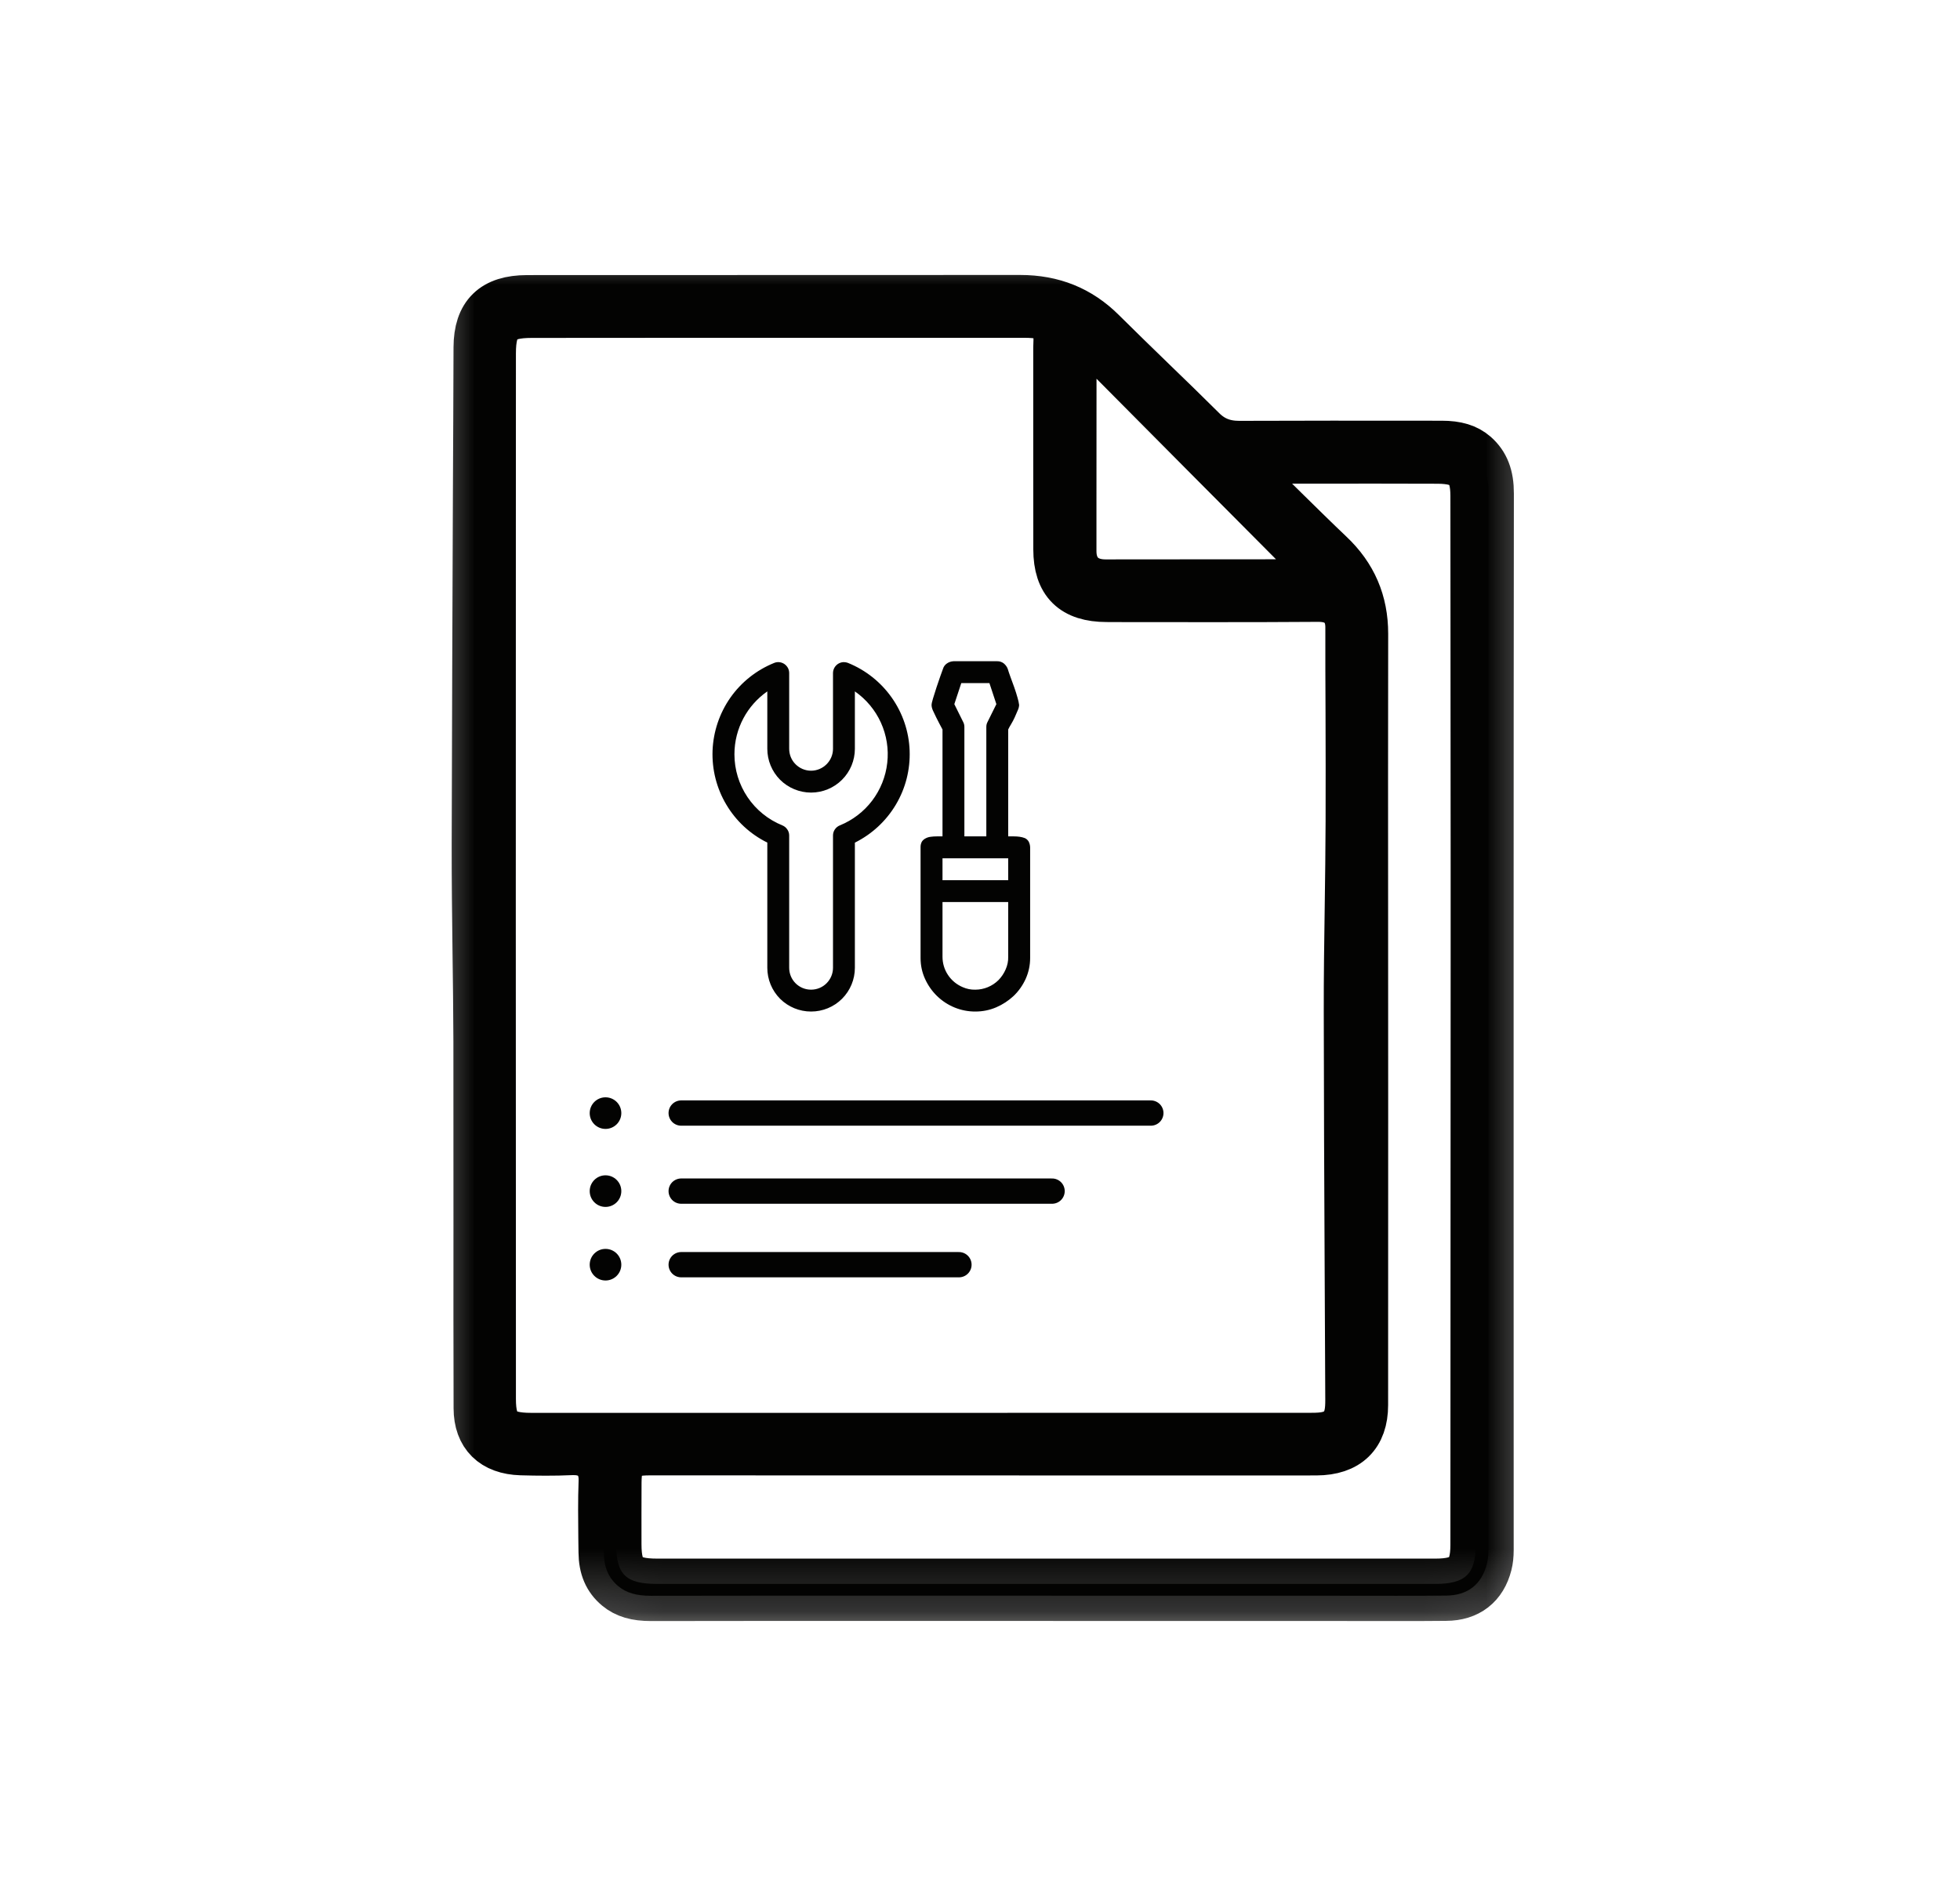 <svg width="31" height="30" viewBox="0 0 31 30" fill="none" xmlns="http://www.w3.org/2000/svg">
<path d="M21.022 25.245H16.801L16.537 25.244H13.642C12.526 25.244 11.412 25.244 10.296 25.246C10.063 25.246 9.905 25.199 9.779 25.094C9.624 24.965 9.552 24.795 9.55 24.56L9.547 24.335C9.544 24.042 9.54 23.738 9.551 23.442C9.553 23.383 9.559 23.2 9.428 23.067C9.3 22.937 9.124 22.937 9.066 22.937C9.052 22.937 9.038 22.937 9.023 22.938C8.899 22.944 8.767 22.946 8.631 22.946C8.508 22.946 8.381 22.944 8.242 22.94C7.813 22.927 7.575 22.693 7.574 22.28C7.571 21.314 7.571 20.349 7.572 19.383C7.572 18.417 7.572 17.45 7.571 16.484C7.57 16.006 7.563 15.521 7.557 15.051C7.55 14.494 7.543 13.918 7.544 13.352C7.548 11.512 7.556 9.642 7.563 7.833C7.567 7.054 7.571 6.274 7.573 5.495C7.575 4.989 7.817 4.753 8.335 4.752C9.656 4.751 10.98 4.751 12.303 4.751C13.58 4.751 14.858 4.751 16.135 4.75C16.646 4.75 17.064 4.919 17.415 5.268C17.676 5.528 17.944 5.787 18.203 6.039C18.467 6.294 18.739 6.558 19.003 6.821C19.166 6.983 19.356 7.058 19.6 7.058C20.094 7.056 20.581 7.055 21.067 7.055L22.804 7.056C23.034 7.056 23.191 7.104 23.314 7.211C23.473 7.351 23.545 7.535 23.544 7.807C23.541 10.16 23.54 12.514 23.54 14.867C23.54 16.303 23.54 17.74 23.54 19.176C23.541 20.958 23.541 22.74 23.541 24.522C23.541 24.606 23.533 24.68 23.517 24.742C23.435 25.068 23.211 25.241 22.871 25.243C22.605 25.246 22.341 25.246 22.075 25.246L21.022 25.245ZM10.274 22.941C9.867 22.941 9.749 23.056 9.747 23.454C9.746 23.779 9.745 24.105 9.746 24.431C9.747 24.912 9.899 25.058 10.395 25.058H22.701C23.178 25.058 23.34 24.902 23.34 24.439L23.344 14.935C23.344 14.556 23.345 14.176 23.344 13.796C23.343 11.813 23.342 9.83 23.34 7.847C23.34 7.41 23.183 7.255 22.74 7.253C22.407 7.252 22.074 7.251 21.741 7.251C21.349 7.251 20.957 7.252 20.564 7.252H20.398C20.339 7.252 20.286 7.257 20.224 7.264C20.195 7.267 20.163 7.27 20.125 7.274L19.637 7.315L19.939 7.694C19.96 7.719 19.975 7.739 19.987 7.755C20.013 7.788 20.035 7.817 20.064 7.846C20.148 7.929 20.232 8.012 20.316 8.095C20.545 8.32 20.782 8.554 21.02 8.78C21.381 9.121 21.556 9.529 21.556 10.027C21.553 11.556 21.554 13.084 21.555 14.612L21.556 17.556C21.556 19.114 21.556 20.671 21.555 22.228C21.555 22.694 21.301 22.94 20.822 22.942C20.644 22.943 20.466 22.943 20.288 22.943L10.274 22.941ZM8.411 4.946C7.912 4.946 7.76 5.097 7.76 5.592L7.759 8.254C7.758 10.317 7.758 12.38 7.758 14.442C7.758 16.886 7.759 19.331 7.76 21.774V22.132C7.76 22.602 7.916 22.752 8.399 22.752H14.827L20.744 22.751C20.915 22.751 21.093 22.74 21.222 22.613C21.351 22.486 21.361 22.312 21.361 22.147C21.358 21.443 21.355 20.739 21.351 20.035C21.345 18.716 21.338 17.353 21.337 16.012C21.336 15.461 21.344 14.899 21.352 14.356C21.358 13.91 21.365 13.449 21.366 12.995C21.369 12.421 21.366 11.838 21.365 11.274C21.363 10.827 21.361 10.38 21.362 9.934C21.362 9.872 21.362 9.685 21.217 9.556C21.099 9.45 20.948 9.438 20.844 9.438C20.291 9.442 19.745 9.443 19.199 9.443C18.725 9.443 18.252 9.442 17.779 9.442L17.503 9.441C16.986 9.44 16.744 9.202 16.743 8.692C16.742 8.213 16.742 7.734 16.742 7.255C16.742 6.688 16.742 6.121 16.742 5.554C16.742 5.51 16.742 5.472 16.744 5.439C16.749 5.311 16.753 5.178 16.643 5.067C16.523 4.944 16.36 4.944 16.114 4.944H11.414L8.411 4.946ZM20.389 9.245C20.413 9.252 20.438 9.255 20.467 9.255C20.569 9.255 20.663 9.208 20.717 9.129C20.769 9.053 20.778 8.956 20.742 8.871L20.722 8.825L20.687 8.789C20.161 8.261 19.609 7.705 19.054 7.147C18.516 6.605 17.974 6.06 17.453 5.535C17.396 5.478 17.32 5.447 17.239 5.447C17.157 5.447 17.08 5.48 17.023 5.536C16.966 5.594 16.936 5.67 16.939 5.751L16.94 5.765C16.941 5.786 16.942 5.823 16.943 5.914C16.942 6.595 16.942 7.28 16.942 7.964V8.722C16.942 9.048 17.149 9.25 17.483 9.25C17.825 9.25 18.728 9.249 18.728 9.249H18.949C19.416 9.249 19.884 9.249 20.351 9.248C20.364 9.247 20.377 9.246 20.389 9.245Z" fill="#030302"/>
<mask id="mask0_4056_20887" style="mask-type:luminance" maskUnits="userSpaceOnUse" x="6" y="3" width="19" height="23">
<path d="M24.544 3.75H6.544V25.75H24.544V3.75Z" fill="white"/>
<path d="M21.022 25.245H16.801L16.537 25.244H13.642C12.526 25.244 11.412 25.244 10.296 25.246C10.063 25.246 9.905 25.199 9.779 25.094C9.624 24.965 9.552 24.795 9.55 24.56L9.547 24.335C9.544 24.042 9.54 23.738 9.551 23.442C9.553 23.383 9.559 23.2 9.428 23.067C9.3 22.937 9.124 22.937 9.066 22.937C9.052 22.937 9.038 22.937 9.023 22.938C8.899 22.944 8.767 22.946 8.631 22.946C8.508 22.946 8.381 22.944 8.242 22.94C7.813 22.927 7.575 22.693 7.574 22.28C7.571 21.314 7.571 20.349 7.572 19.383C7.572 18.417 7.572 17.45 7.571 16.484C7.57 16.006 7.563 15.521 7.557 15.051C7.55 14.494 7.543 13.918 7.544 13.352C7.548 11.512 7.556 9.642 7.563 7.833C7.567 7.054 7.571 6.274 7.573 5.495C7.575 4.989 7.817 4.753 8.335 4.752C9.656 4.751 10.98 4.751 12.303 4.751C13.58 4.751 14.858 4.751 16.135 4.75C16.646 4.75 17.064 4.919 17.415 5.268C17.676 5.528 17.944 5.787 18.203 6.039C18.467 6.294 18.739 6.558 19.003 6.821C19.166 6.983 19.356 7.058 19.6 7.058C20.094 7.056 20.581 7.055 21.067 7.055L22.804 7.056C23.034 7.056 23.191 7.104 23.314 7.211C23.473 7.351 23.545 7.535 23.544 7.807C23.541 10.16 23.54 12.514 23.54 14.867C23.54 16.303 23.54 17.74 23.54 19.176C23.541 20.958 23.541 22.74 23.541 24.522C23.541 24.606 23.533 24.68 23.517 24.742C23.435 25.068 23.211 25.241 22.871 25.243C22.605 25.246 22.341 25.246 22.075 25.246L21.022 25.245ZM10.274 22.941C9.867 22.941 9.749 23.056 9.747 23.454C9.746 23.779 9.745 24.105 9.746 24.431C9.747 24.912 9.899 25.058 10.395 25.058H22.701C23.178 25.058 23.34 24.902 23.34 24.439L23.344 14.935C23.344 14.556 23.345 14.176 23.344 13.796C23.343 11.813 23.342 9.83 23.34 7.847C23.34 7.41 23.183 7.255 22.74 7.253C22.407 7.252 22.074 7.251 21.741 7.251C21.349 7.251 20.957 7.252 20.564 7.252H20.398C20.339 7.252 20.286 7.257 20.224 7.264C20.195 7.267 20.163 7.27 20.125 7.274L19.637 7.315L19.939 7.694C19.96 7.719 19.975 7.739 19.987 7.755C20.013 7.788 20.035 7.817 20.064 7.846C20.148 7.929 20.232 8.012 20.316 8.095C20.545 8.32 20.782 8.554 21.02 8.78C21.381 9.121 21.556 9.529 21.556 10.027C21.553 11.556 21.554 13.084 21.555 14.612L21.556 17.556C21.556 19.114 21.556 20.671 21.555 22.228C21.555 22.694 21.301 22.94 20.822 22.942C20.644 22.943 20.466 22.943 20.288 22.943L10.274 22.941ZM8.411 4.946C7.912 4.946 7.76 5.097 7.76 5.592L7.759 8.254C7.758 10.317 7.758 12.38 7.758 14.442C7.758 16.886 7.759 19.331 7.76 21.774V22.132C7.76 22.602 7.916 22.752 8.399 22.752H14.827L20.744 22.751C20.915 22.751 21.093 22.74 21.222 22.613C21.351 22.486 21.361 22.312 21.361 22.147C21.358 21.443 21.355 20.739 21.351 20.035C21.345 18.716 21.338 17.353 21.337 16.012C21.336 15.461 21.344 14.899 21.352 14.356C21.358 13.91 21.365 13.449 21.366 12.995C21.369 12.421 21.366 11.838 21.365 11.274C21.363 10.827 21.361 10.38 21.362 9.934C21.362 9.872 21.362 9.685 21.217 9.556C21.099 9.45 20.948 9.438 20.844 9.438C20.291 9.442 19.745 9.443 19.199 9.443C18.725 9.443 18.252 9.442 17.779 9.442L17.503 9.441C16.986 9.44 16.744 9.202 16.743 8.692C16.742 8.213 16.742 7.734 16.742 7.255C16.742 6.688 16.742 6.121 16.742 5.554C16.742 5.51 16.742 5.472 16.744 5.439C16.749 5.311 16.753 5.178 16.643 5.067C16.523 4.944 16.36 4.944 16.114 4.944H11.414L8.411 4.946ZM20.389 9.245C20.413 9.252 20.438 9.255 20.467 9.255C20.569 9.255 20.663 9.208 20.717 9.129C20.769 9.053 20.778 8.956 20.742 8.871L20.722 8.825L20.687 8.789C20.161 8.261 19.609 7.705 19.054 7.147C18.516 6.605 17.974 6.06 17.453 5.535C17.396 5.478 17.32 5.447 17.239 5.447C17.157 5.447 17.08 5.48 17.023 5.536C16.966 5.594 16.936 5.67 16.939 5.751L16.94 5.765C16.941 5.786 16.942 5.823 16.943 5.914C16.942 6.595 16.942 7.28 16.942 7.964V8.722C16.942 9.048 17.149 9.25 17.483 9.25C17.825 9.25 18.728 9.249 18.728 9.249H18.949C19.416 9.249 19.884 9.249 20.351 9.248C20.364 9.247 20.377 9.246 20.389 9.245Z" fill="black"/>
</mask>
<g mask="url(#mask0_4056_20887)">
<path d="M21.022 25.245H16.801L16.537 25.244H13.642C12.526 25.244 11.412 25.244 10.296 25.246C10.063 25.246 9.905 25.199 9.779 25.094C9.624 24.965 9.552 24.795 9.55 24.56L9.547 24.335C9.544 24.042 9.54 23.738 9.551 23.442C9.553 23.383 9.559 23.2 9.428 23.067C9.3 22.937 9.124 22.937 9.066 22.937C9.052 22.937 9.038 22.937 9.023 22.938C8.899 22.944 8.767 22.946 8.631 22.946C8.508 22.946 8.381 22.944 8.242 22.94C7.813 22.927 7.575 22.693 7.574 22.28C7.571 21.314 7.571 20.349 7.572 19.383C7.572 18.417 7.572 17.45 7.571 16.484C7.57 16.006 7.563 15.521 7.557 15.051C7.55 14.494 7.543 13.918 7.544 13.352C7.548 11.512 7.556 9.642 7.563 7.833C7.567 7.054 7.571 6.274 7.573 5.495C7.575 4.989 7.817 4.753 8.335 4.752C9.656 4.751 10.98 4.751 12.303 4.751C13.58 4.751 14.858 4.751 16.135 4.75C16.646 4.75 17.064 4.919 17.415 5.268C17.676 5.528 17.944 5.787 18.203 6.039C18.467 6.294 18.739 6.558 19.003 6.821C19.166 6.983 19.356 7.058 19.6 7.058C20.094 7.056 20.581 7.055 21.067 7.055L22.804 7.056C23.034 7.056 23.191 7.104 23.314 7.211C23.473 7.351 23.545 7.535 23.544 7.807C23.541 10.16 23.54 12.514 23.54 14.867C23.54 16.303 23.54 17.74 23.54 19.176C23.541 20.958 23.541 22.74 23.541 24.522C23.541 24.606 23.533 24.68 23.517 24.742C23.435 25.068 23.211 25.241 22.871 25.243C22.605 25.246 22.341 25.246 22.075 25.246L21.022 25.245ZM10.274 22.941C9.867 22.941 9.749 23.056 9.747 23.454C9.746 23.779 9.745 24.105 9.746 24.431C9.747 24.912 9.899 25.058 10.395 25.058H22.701C23.178 25.058 23.34 24.902 23.34 24.439L23.344 14.935C23.344 14.556 23.345 14.176 23.344 13.796C23.343 11.813 23.342 9.83 23.34 7.847C23.34 7.41 23.183 7.255 22.74 7.253C22.407 7.252 22.074 7.251 21.741 7.251C21.349 7.251 20.957 7.252 20.564 7.252H20.398C20.339 7.252 20.286 7.257 20.224 7.264C20.195 7.267 20.163 7.27 20.125 7.274L19.637 7.315L19.939 7.694C19.96 7.719 19.975 7.739 19.987 7.755C20.013 7.788 20.035 7.817 20.064 7.846C20.148 7.929 20.232 8.012 20.316 8.095C20.545 8.32 20.782 8.554 21.02 8.78C21.381 9.121 21.556 9.529 21.556 10.027C21.553 11.556 21.554 13.084 21.555 14.612L21.556 17.556C21.556 19.114 21.556 20.671 21.555 22.228C21.555 22.694 21.301 22.94 20.822 22.942C20.644 22.943 20.466 22.943 20.288 22.943L10.274 22.941ZM8.411 4.946C7.912 4.946 7.76 5.097 7.76 5.592L7.759 8.254C7.758 10.317 7.758 12.38 7.758 14.442C7.758 16.886 7.759 19.331 7.76 21.774V22.132C7.76 22.602 7.916 22.752 8.399 22.752H14.827L20.744 22.751C20.915 22.751 21.093 22.74 21.222 22.613C21.351 22.486 21.361 22.312 21.361 22.147C21.358 21.443 21.355 20.739 21.351 20.035C21.345 18.716 21.338 17.353 21.337 16.012C21.336 15.461 21.344 14.899 21.352 14.356C21.358 13.91 21.365 13.449 21.366 12.995C21.369 12.421 21.366 11.838 21.365 11.274C21.363 10.827 21.361 10.38 21.362 9.934C21.362 9.872 21.362 9.685 21.217 9.556C21.099 9.45 20.948 9.438 20.844 9.438C20.291 9.442 19.745 9.443 19.199 9.443C18.725 9.443 18.252 9.442 17.779 9.442L17.503 9.441C16.986 9.44 16.744 9.202 16.743 8.692C16.742 8.213 16.742 7.734 16.742 7.255C16.742 6.688 16.742 6.121 16.742 5.554C16.742 5.51 16.742 5.472 16.744 5.439C16.749 5.311 16.753 5.178 16.643 5.067C16.523 4.944 16.36 4.944 16.114 4.944H11.414L8.411 4.946ZM20.389 9.245C20.413 9.252 20.438 9.255 20.467 9.255C20.569 9.255 20.663 9.208 20.717 9.129C20.769 9.053 20.778 8.956 20.742 8.871L20.722 8.825L20.687 8.789C20.161 8.261 19.609 7.705 19.054 7.147C18.516 6.605 17.974 6.06 17.453 5.535C17.396 5.478 17.32 5.447 17.239 5.447C17.157 5.447 17.08 5.48 17.023 5.536C16.966 5.594 16.936 5.67 16.939 5.751L16.94 5.765C16.941 5.786 16.942 5.823 16.943 5.914C16.942 6.595 16.942 7.28 16.942 7.964V8.722C16.942 9.048 17.149 9.25 17.483 9.25C17.825 9.25 18.728 9.249 18.728 9.249H18.949C19.416 9.249 19.884 9.249 20.351 9.248C20.364 9.247 20.377 9.246 20.389 9.245Z" stroke="#030302" stroke-width="0.8"/>
</g>
<path d="M10.774 17.609H18.202" stroke="#030302" stroke-width="0.4" stroke-linecap="round"/>
<path d="M10.774 18.844H16.64" stroke="#030302" stroke-width="0.4" stroke-linecap="round"/>
<path d="M10.774 20.008H15.167" stroke="#030302" stroke-width="0.4" stroke-linecap="round"/>
<path d="M16.293 15.157V13.405C16.292 13.372 16.284 13.34 16.268 13.311C16.254 13.288 16.233 13.27 16.209 13.259C16.183 13.249 16.155 13.242 16.127 13.238C16.098 13.234 16.068 13.232 16.038 13.232H15.946V11.541C15.957 11.517 15.972 11.489 15.992 11.457C16.012 11.424 16.031 11.388 16.049 11.349C16.067 11.309 16.083 11.272 16.097 11.238C16.11 11.211 16.117 11.183 16.119 11.154C16.114 11.116 16.106 11.079 16.095 11.043C16.079 10.985 16.061 10.928 16.041 10.872L15.978 10.699C15.964 10.66 15.95 10.62 15.938 10.58C15.925 10.546 15.902 10.516 15.873 10.493C15.844 10.472 15.809 10.46 15.773 10.461H15.08C15.043 10.463 15.007 10.475 14.977 10.496C14.947 10.516 14.925 10.546 14.915 10.58C14.906 10.607 14.891 10.648 14.871 10.702C14.851 10.759 14.831 10.817 14.812 10.875C14.792 10.936 14.774 10.993 14.758 11.046C14.742 11.098 14.734 11.134 14.734 11.154C14.734 11.179 14.741 11.208 14.755 11.24C14.77 11.273 14.787 11.309 14.807 11.349C14.839 11.413 14.872 11.477 14.907 11.541V13.232H14.815C14.782 13.232 14.752 13.234 14.723 13.238C14.694 13.241 14.667 13.249 14.642 13.262C14.618 13.274 14.597 13.291 14.582 13.313C14.566 13.341 14.559 13.373 14.56 13.405V15.157C14.56 15.274 14.584 15.384 14.631 15.487C14.678 15.59 14.741 15.68 14.82 15.757C14.982 15.915 15.2 16.004 15.426 16.003C15.542 16.003 15.652 15.981 15.757 15.936C15.859 15.892 15.952 15.831 16.033 15.755C16.112 15.679 16.175 15.59 16.222 15.487C16.269 15.383 16.293 15.27 16.293 15.157ZM15.6 13.232H15.253V11.5C15.253 11.473 15.247 11.446 15.234 11.422L15.094 11.14L15.204 10.807H15.649L15.759 11.14L15.619 11.422C15.606 11.446 15.6 11.473 15.6 11.5V13.232ZM14.907 13.925V13.579H15.946V13.925H14.907ZM15.946 14.271V15.137C15.948 15.206 15.934 15.273 15.905 15.338C15.878 15.4 15.84 15.457 15.792 15.506C15.695 15.602 15.563 15.657 15.426 15.657C15.357 15.659 15.289 15.645 15.226 15.617C15.132 15.577 15.051 15.511 14.994 15.425C14.937 15.34 14.907 15.24 14.907 15.137V14.271H15.946ZM12.482 10.649C12.482 10.62 12.475 10.592 12.462 10.567C12.448 10.542 12.429 10.521 12.406 10.505C12.382 10.489 12.355 10.479 12.327 10.476C12.299 10.473 12.27 10.477 12.244 10.488C11.965 10.601 11.725 10.791 11.552 11.037C11.38 11.283 11.282 11.574 11.27 11.874C11.259 12.175 11.334 12.472 11.488 12.73C11.641 12.988 11.866 13.197 12.136 13.33V15.311C12.136 15.495 12.209 15.671 12.338 15.801C12.468 15.931 12.645 16.003 12.828 16.003C13.012 16.003 13.188 15.931 13.318 15.801C13.448 15.671 13.521 15.495 13.521 15.311V13.331C13.79 13.197 14.015 12.989 14.169 12.73C14.323 12.472 14.398 12.175 14.387 11.874C14.376 11.574 14.278 11.284 14.105 11.038C13.932 10.792 13.692 10.601 13.413 10.488C13.387 10.478 13.358 10.474 13.33 10.476C13.302 10.479 13.275 10.489 13.251 10.505C13.228 10.521 13.208 10.543 13.195 10.568C13.182 10.593 13.175 10.621 13.175 10.649V11.847C13.175 11.938 13.138 12.027 13.073 12.091C13.008 12.156 12.92 12.193 12.828 12.193C12.736 12.193 12.648 12.156 12.583 12.091C12.518 12.027 12.482 11.938 12.482 11.847V10.649ZM11.616 11.934C11.616 11.522 11.821 11.158 12.136 10.938V11.846C12.136 12.03 12.209 12.206 12.338 12.336C12.468 12.466 12.645 12.539 12.828 12.539C13.012 12.539 13.188 12.466 13.318 12.336C13.448 12.206 13.521 12.03 13.521 11.846V10.938C13.7 11.063 13.843 11.234 13.933 11.433C14.023 11.632 14.058 11.852 14.033 12.069C14.009 12.286 13.926 12.493 13.794 12.667C13.662 12.841 13.485 12.976 13.283 13.058C13.251 13.071 13.224 13.093 13.204 13.122C13.185 13.15 13.175 13.184 13.175 13.218V15.311C13.175 15.403 13.138 15.491 13.073 15.556C13.008 15.621 12.92 15.657 12.828 15.657C12.736 15.657 12.648 15.621 12.583 15.556C12.518 15.491 12.482 15.403 12.482 15.311V13.218C12.482 13.184 12.472 13.15 12.452 13.122C12.433 13.093 12.406 13.071 12.374 13.058C12.15 12.967 11.958 12.812 11.823 12.611C11.688 12.411 11.616 12.175 11.616 11.933" fill="#030302"/>
<circle cx="9.577" cy="17.61" r="0.25" fill="#030302"/>
<circle cx="9.577" cy="18.844" r="0.25" fill="#030302"/>
<circle cx="9.577" cy="20.008" r="0.25" fill="#030302"/>
</svg>
